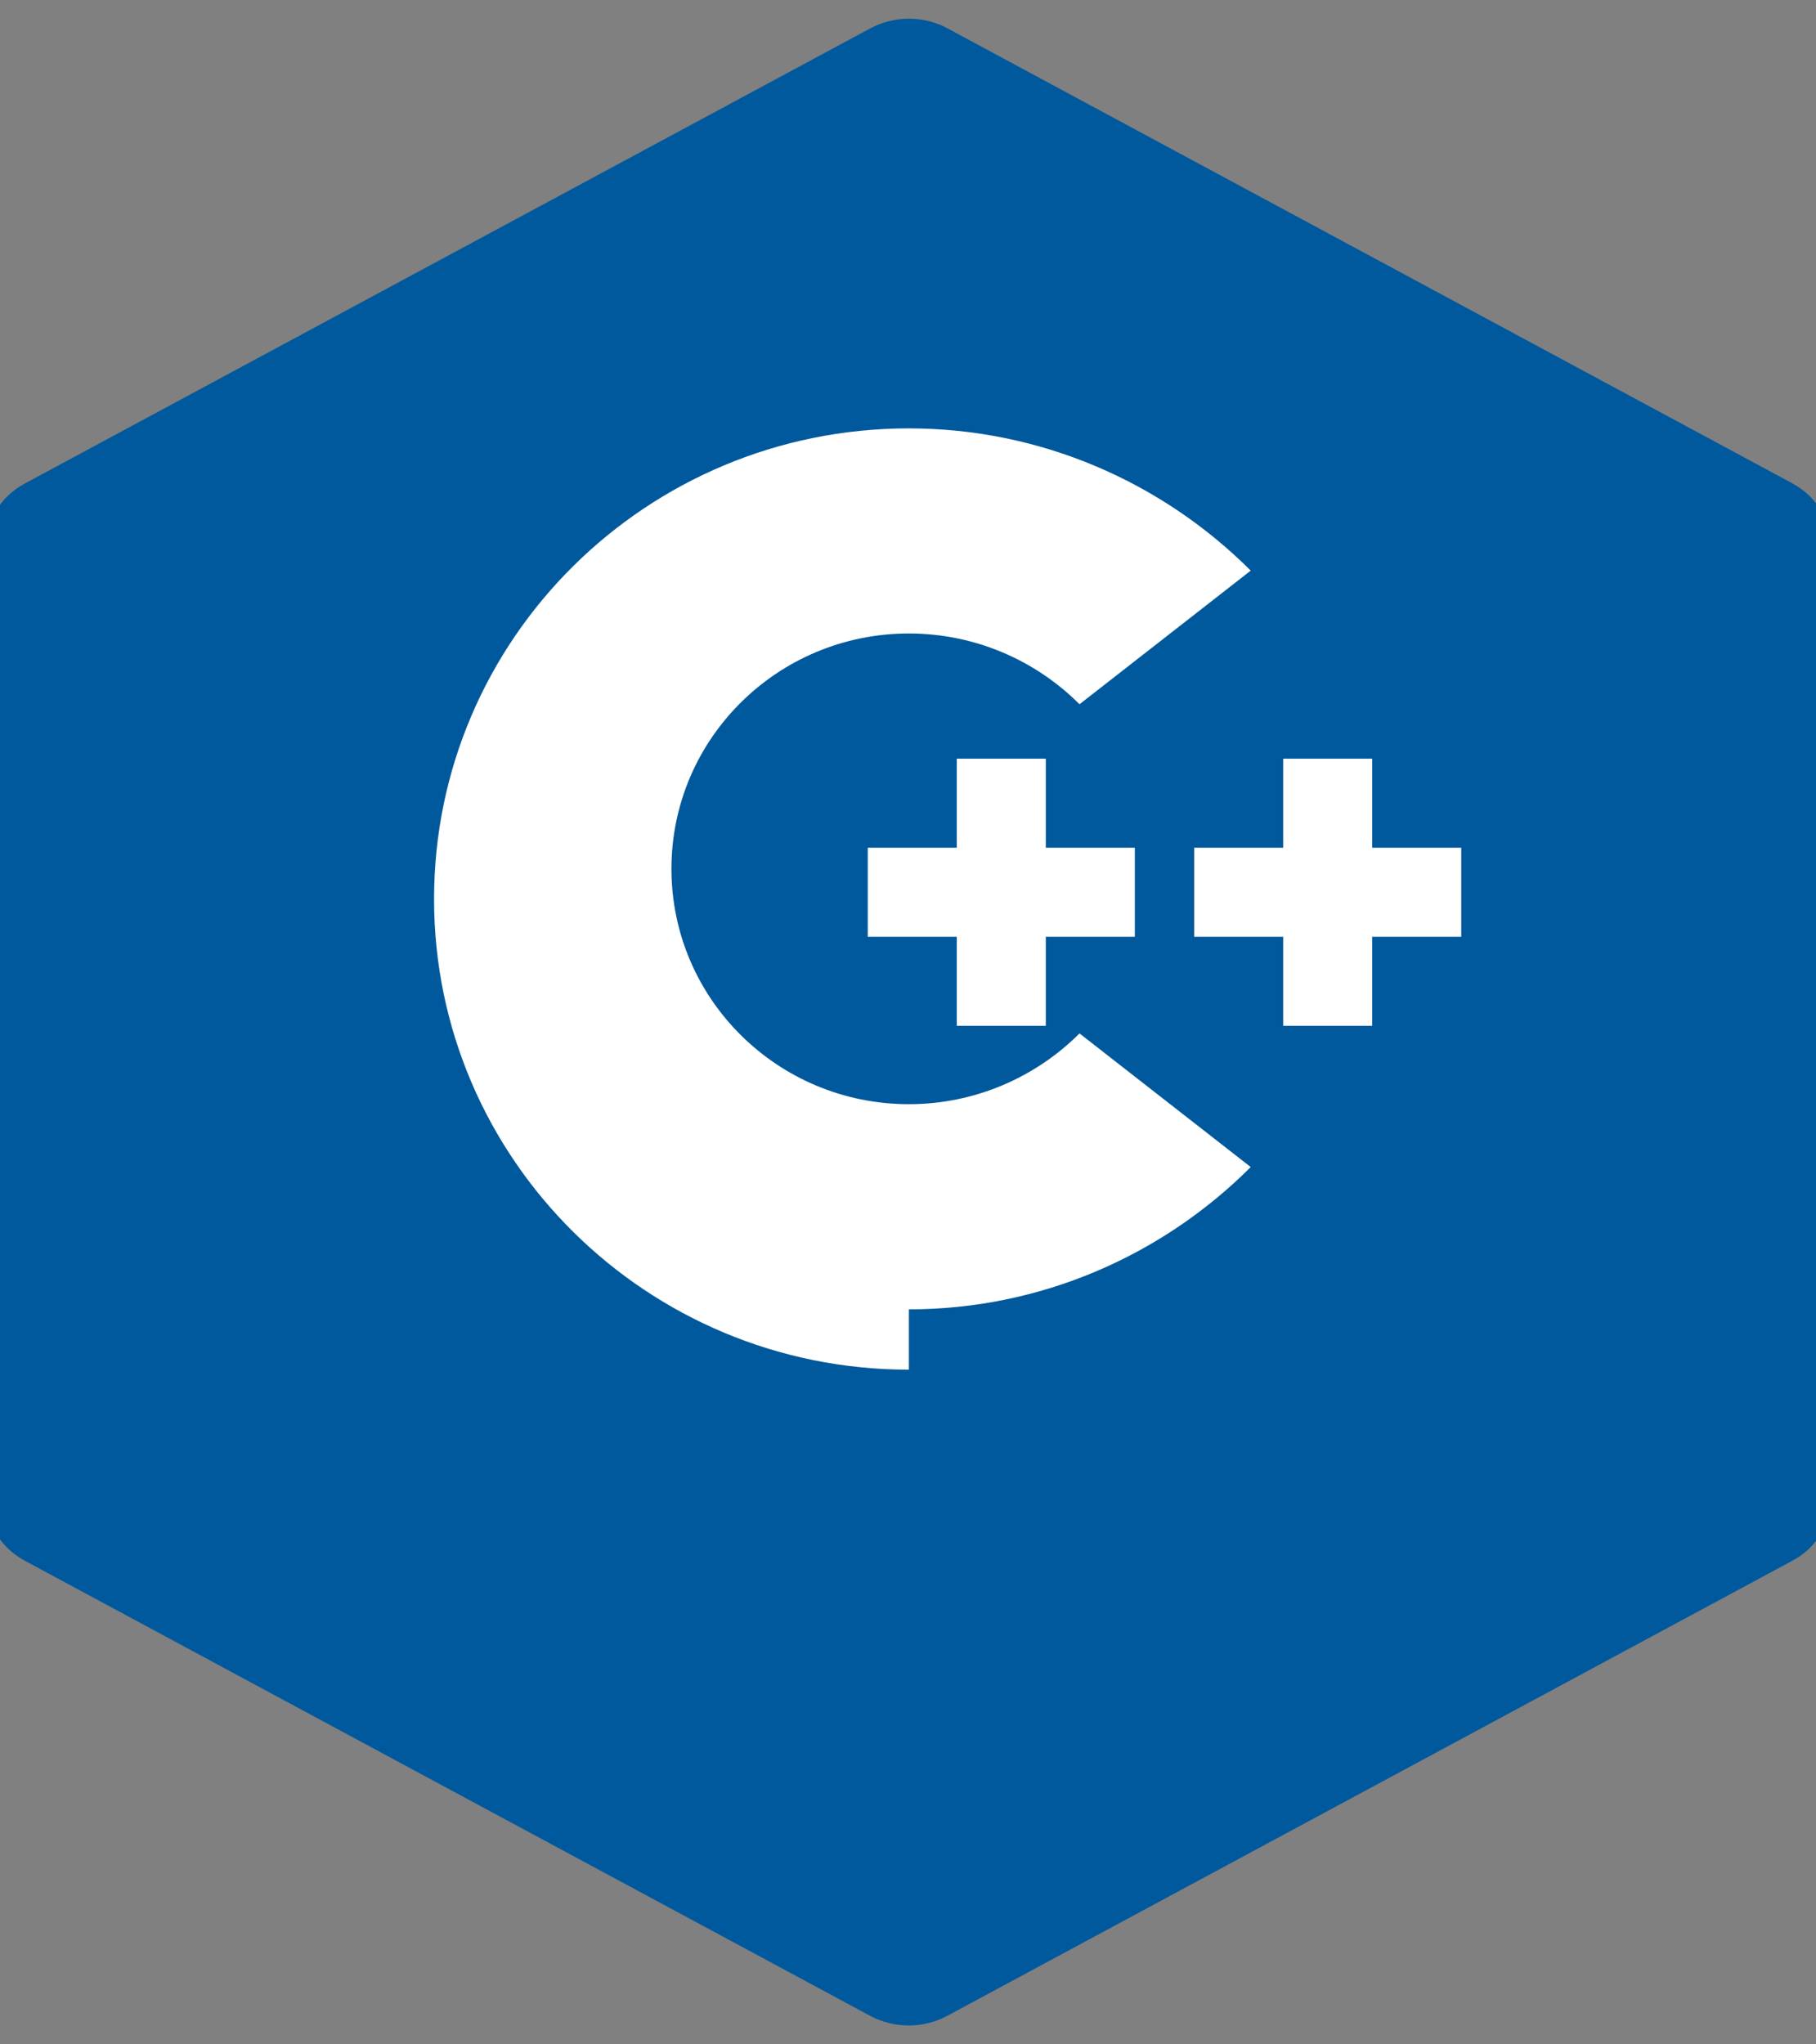 <svg xmlns="http://www.w3.org/2000/svg" viewBox="0 0 306 344.35" width="100%" height="100%">
  <rect x="0" y="0" width="306" height="344.35" fill="#808080" stroke="none"/>
  <path fill="#00599C" d="M302.11 81.47L159.68 4.79c-4.06-2.19-8.99-2.19-13.06 0L4.12 81.48c-4.06 2.19-6.53 6.33-6.53 10.78v159.83c0 4.45 2.48 8.59 6.53 10.78l142.47 76.68c4.06 2.19 8.99 2.19 13.06 0l142.43-76.68c4.06-2.19 6.53-6.33 6.53-10.78V92.25c0-4.45-2.47-8.59-6.53-10.78z"/>
  <path fill="#fff" d="M153.15 230.72c-44.18 0-80.01-35.5-80.01-79.28 0-43.79 35.82-79.28 80.01-79.28 22.08 0 42.6 8.97 57.6 23.96l-28.85 22.51c-7.38-7.39-17.61-11.92-28.75-11.92-22.09 0-40.01 17.72-40.01 39.64 0 21.92 17.92 39.65 40.01 39.65 11.14 0 21.37-4.54 28.75-11.92l28.85 22.51c-15 15-35.52 23.97-57.6 23.97z"/>
  <path fill="#fff" d="M246.22 142.8h-15v-15h-15v15h-15v15h15v15h15v-15h15v-15M191.22 142.8h-15v-15h-15v15h-15v15h15v15h15v-15h15v-15"/>
</svg> 
